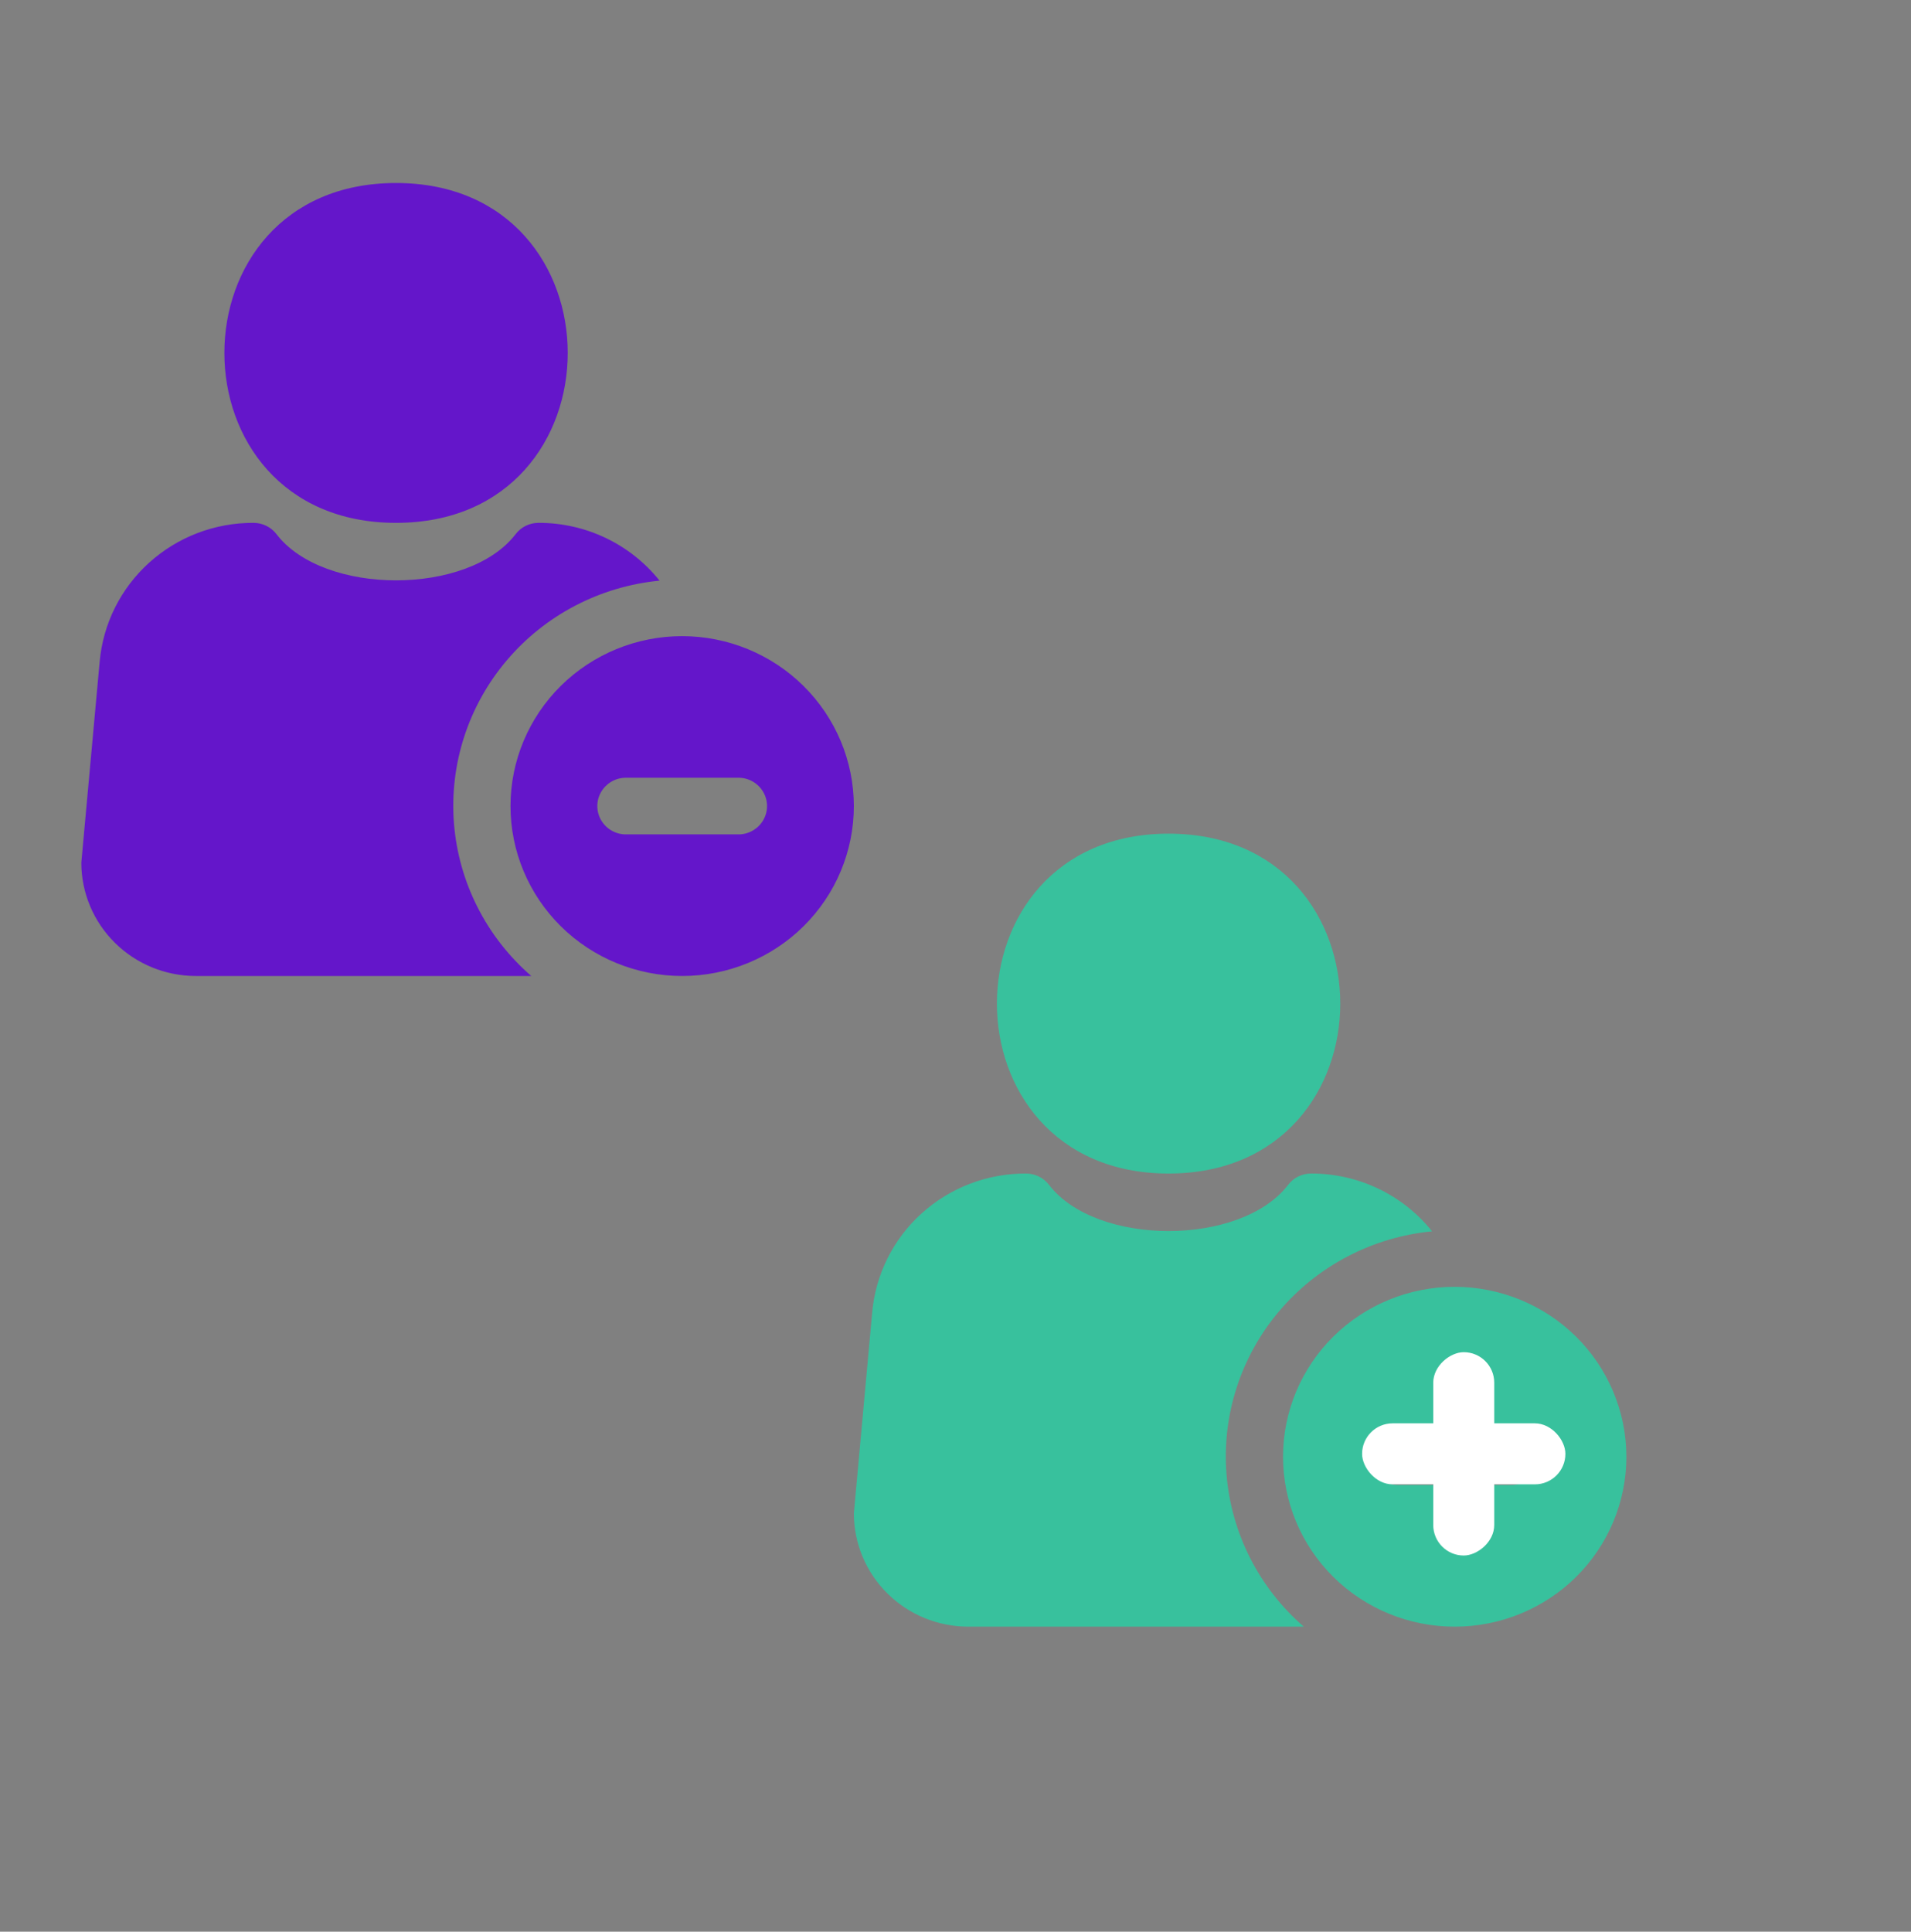 <svg width="94" height="95" viewBox="0 0 94 95" fill="none" xmlns="http://www.w3.org/2000/svg">
<rect x="0" y="0" width="94" height="95" fill="#808080" stroke="none"/>
<path d="M26.133 47.999H9.63C8.137 47.998 6.706 47.411 5.651 46.366C4.595 45.322 4.002 43.905 4 42.428L4.901 32.555C5.065 30.682 5.934 28.939 7.337 27.672C8.739 26.405 10.572 25.706 12.47 25.714C12.914 25.714 13.331 25.919 13.599 26.268C15.918 29.301 23.045 29.3 25.364 26.268C25.63 25.919 26.046 25.714 26.487 25.714H26.492C28.811 25.709 31.004 26.756 32.442 28.556C29.515 28.84 26.817 30.247 24.927 32.477C23.036 34.706 22.104 37.58 22.329 40.482C22.555 43.384 23.921 46.083 26.134 48L26.133 47.999ZM19.481 9C8.222 9 8.222 25.714 19.481 25.714C30.741 25.714 30.741 9 19.481 9ZM42 39.642C42 41.859 41.11 43.985 39.527 45.552C37.943 47.119 35.795 47.999 33.556 47.999C31.316 47.999 29.168 47.119 27.584 45.552C26.001 43.984 25.111 41.859 25.111 39.642C25.111 37.426 26.001 35.3 27.584 33.733C29.168 32.166 31.316 31.285 33.556 31.285C35.794 31.288 37.941 32.169 39.524 33.736C41.107 35.303 41.998 37.427 42 39.642ZM36.37 38.25H30.741C30.249 38.266 29.803 38.536 29.562 38.96C29.321 39.384 29.321 39.901 29.562 40.325C29.803 40.749 30.249 41.019 30.741 41.035H36.37C36.862 41.019 37.308 40.749 37.549 40.325C37.79 39.901 37.79 39.384 37.549 38.96C37.308 38.536 36.862 38.266 36.37 38.25Z" fill="#6416CA"/>
<path d="M64.133 79.999H47.63C46.137 79.998 44.706 79.411 43.651 78.366C42.595 77.322 42.002 75.905 42 74.428L42.901 64.555C43.065 62.682 43.934 60.939 45.337 59.672C46.739 58.405 48.572 57.706 50.471 57.714C50.913 57.714 51.331 57.919 51.599 58.268C53.918 61.301 61.045 61.3 63.364 58.268C63.63 57.919 64.046 57.714 64.487 57.714H64.493C66.811 57.709 69.004 58.756 70.442 60.556C67.515 60.84 64.817 62.247 62.926 64.477C61.036 66.706 60.103 69.58 60.329 72.482C60.555 75.384 61.921 78.083 64.133 80L64.133 79.999ZM57.481 41C46.222 41 46.222 57.714 57.481 57.714C68.741 57.714 68.741 41 57.481 41ZM80 71.642C80 73.859 79.11 75.985 77.527 77.552C75.943 79.119 73.795 79.999 71.555 79.999C69.316 79.999 67.168 79.119 65.584 77.552C64.001 75.984 63.111 73.859 63.111 71.642C63.111 69.426 64.001 67.3 65.584 65.733C67.168 64.166 69.316 63.285 71.555 63.285C73.794 63.288 75.941 64.169 77.524 65.736C79.107 67.303 79.998 69.427 80 71.642ZM74.37 70.25H68.741C68.249 70.266 67.803 70.536 67.562 70.96C67.321 71.384 67.321 71.901 67.562 72.325C67.803 72.749 68.249 73.019 68.741 73.035H74.37C74.862 73.019 75.308 72.749 75.549 72.325C75.79 71.901 75.79 71.384 75.549 70.96C75.308 70.536 74.862 70.266 74.37 70.25Z" fill="#38C19D"/>
<rect x="77" y="73" width="10" height="3" rx="1.5" transform="rotate(-180 77 73)" fill="white"/>
<rect x="73.5" y="66.5" width="10" height="3" rx="1.5" transform="rotate(90 73.5 66.5)" fill="white"/>
</svg>
